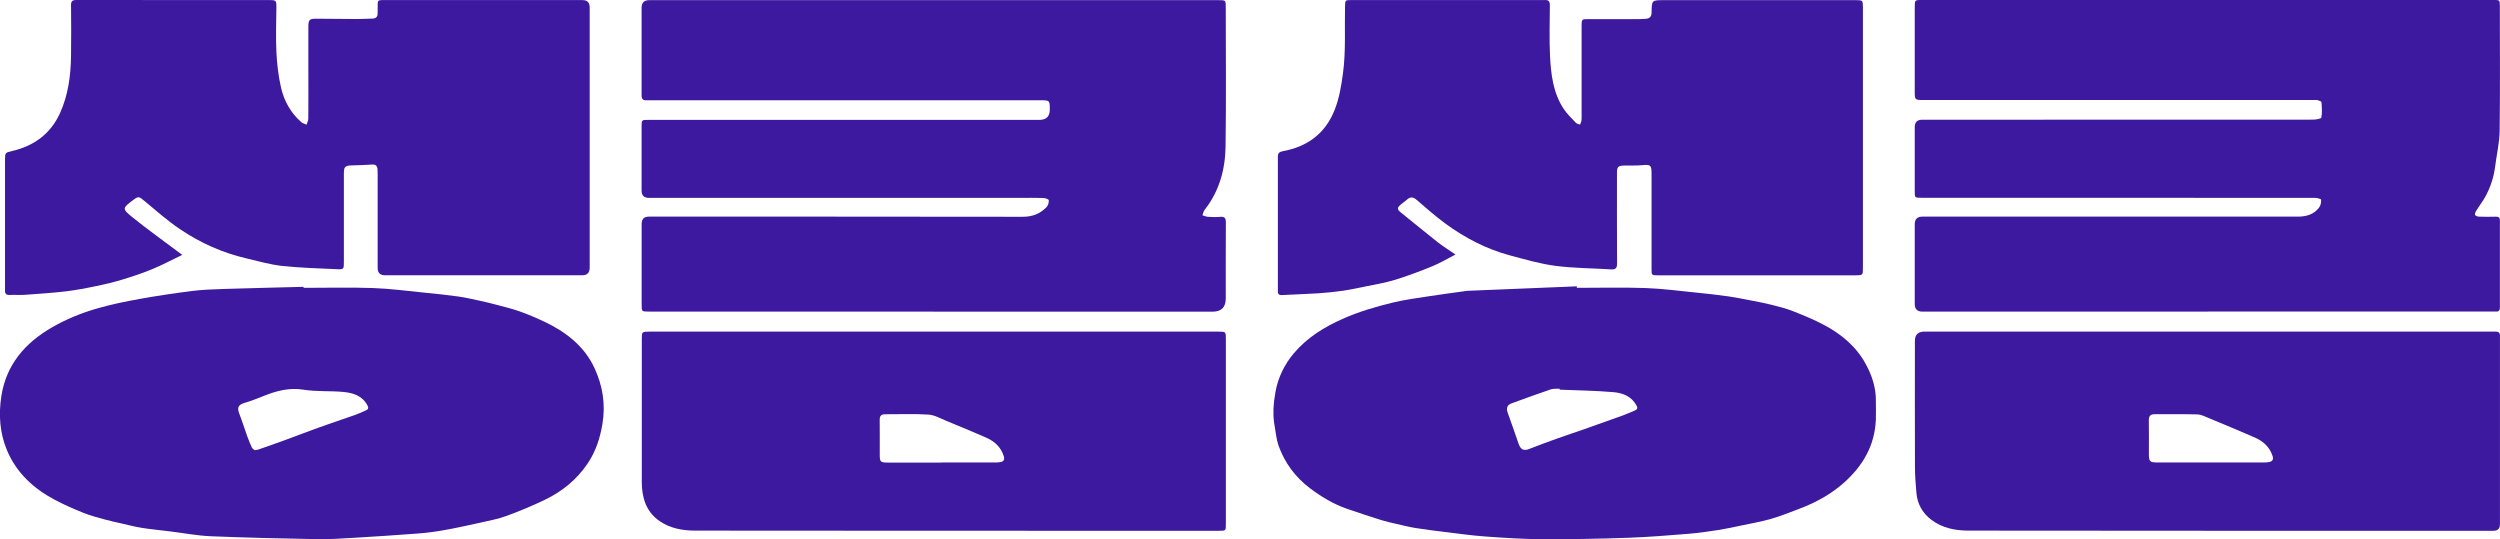 <svg width="306" height="66" viewBox="0 0 306 66" fill="none" xmlns="http://www.w3.org/2000/svg">
<g clip-path="url(#clip0_61_654)">
<path d="M270.209 38.143C258.571 38.143 246.939 38.143 235.301 38.143C234.68 38.143 234.368 37.835 234.364 37.219C234.364 33.964 234.364 30.714 234.364 27.458C234.364 26.834 234.67 26.52 235.282 26.516C250.599 26.516 265.916 26.516 281.227 26.516C282.279 26.516 283.222 26.264 283.872 25.384C284.055 25.137 284.122 24.756 284.104 24.442C284.104 24.356 283.623 24.22 283.362 24.22C271.784 24.208 260.207 24.208 248.629 24.208C244.142 24.208 239.654 24.208 235.161 24.208C234.37 24.208 234.364 24.208 234.364 23.389C234.364 20.78 234.364 18.17 234.364 15.56C234.364 14.957 234.666 14.655 235.27 14.655C251.22 14.655 267.175 14.655 283.125 14.643C283.477 14.643 284.11 14.532 284.134 14.384C284.243 13.775 284.195 13.129 284.146 12.501C284.14 12.409 283.842 12.298 283.672 12.261C283.447 12.218 283.21 12.243 282.979 12.243C267.26 12.243 251.536 12.243 235.818 12.243C235.623 12.243 235.434 12.243 235.24 12.243C234.449 12.236 234.37 12.156 234.364 11.381C234.364 10.679 234.364 9.978 234.364 9.276C234.364 6.469 234.364 3.663 234.364 0.862C234.364 0.019 234.389 -0.006 235.197 -0.006C258.529 -0.006 281.86 -0.006 305.185 -0.006C305.982 -0.006 305.982 -0.006 305.982 0.807C305.982 5.872 306.024 10.938 305.957 16.003C305.939 17.468 305.586 18.921 305.404 20.386C305.246 21.647 304.857 22.835 304.273 23.949C303.932 24.596 303.47 25.18 303.087 25.802C302.996 25.95 302.887 26.196 302.947 26.313C303.008 26.436 303.264 26.51 303.434 26.516C304.127 26.541 304.82 26.541 305.513 26.522C305.86 26.516 305.988 26.651 305.988 27.002C305.982 30.547 305.982 34.093 305.988 37.638C305.988 37.977 305.878 38.155 305.519 38.13C305.325 38.118 305.136 38.13 304.942 38.13C293.364 38.13 281.787 38.13 270.209 38.13V38.143Z" fill="#3C199E"/>
<path d="M114.273 38.136C102.652 38.136 91.039 38.136 79.418 38.136C78.537 38.136 78.537 38.136 78.537 37.238C78.537 33.963 78.537 30.695 78.537 27.421C78.537 26.817 78.829 26.516 79.412 26.516C94.669 26.516 109.931 26.51 125.187 26.534C126.373 26.534 127.328 26.165 128.118 25.328C128.3 25.131 128.392 24.768 128.367 24.491C128.361 24.386 127.93 24.238 127.686 24.232C126.726 24.201 125.759 24.22 124.798 24.22C109.676 24.22 94.553 24.22 79.425 24.22C78.833 24.22 78.535 23.927 78.531 23.34C78.531 20.73 78.531 18.12 78.531 15.511C78.531 14.674 78.531 14.674 79.358 14.674C95.307 14.674 111.263 14.674 127.212 14.674C128.067 14.674 128.495 14.251 128.495 13.406C128.495 12.286 128.483 12.273 127.358 12.273C111.542 12.273 95.721 12.273 79.905 12.273C79.637 12.273 79.364 12.261 79.096 12.273C78.707 12.286 78.531 12.107 78.531 11.713C78.531 11.128 78.531 10.544 78.531 9.959C78.531 6.961 78.531 3.958 78.531 0.96C78.531 0.337 78.837 0.023 79.449 0.019C97.174 0.019 114.899 0.019 132.624 0.019C138.133 0.019 143.642 0.019 149.157 0.019C150.033 0.019 150.033 0.019 150.033 0.929C150.033 6.598 150.093 12.267 150.008 17.936C149.966 20.749 149.236 23.414 147.448 25.685C147.308 25.863 147.26 26.128 147.175 26.35C147.406 26.417 147.631 26.528 147.868 26.54C148.366 26.571 148.871 26.584 149.37 26.54C149.923 26.491 150.045 26.731 150.045 27.242C150.026 30.338 150.033 33.44 150.033 36.536C150.033 37.611 149.495 38.149 148.421 38.149C137.032 38.149 125.649 38.149 114.26 38.149L114.273 38.136Z" fill="#3C199E"/>
<path d="M22.322 31.187C21.009 31.821 19.859 32.437 18.655 32.935C17.476 33.428 16.254 33.828 15.031 34.203C13.986 34.523 12.921 34.782 11.857 35.003C10.599 35.262 9.334 35.508 8.063 35.662C6.385 35.859 4.694 35.964 3.004 36.087C2.408 36.13 1.806 36.068 1.216 36.105C0.748 36.13 0.584 35.927 0.614 35.49C0.62 35.354 0.614 35.219 0.614 35.084C0.614 29.919 0.614 24.762 0.614 19.598C0.614 18.65 0.651 18.68 1.52 18.477C4.147 17.856 6.166 16.409 7.327 13.886C8.355 11.645 8.659 9.251 8.695 6.814C8.726 4.77 8.714 2.721 8.695 0.677C8.677 0.16 8.841 0 9.346 0C17.263 0.012 25.18 0.006 33.097 0.012C33.772 0.012 33.839 0.123 33.833 0.8C33.814 2.671 33.741 4.542 33.833 6.407C33.906 7.854 34.076 9.319 34.398 10.728C34.775 12.371 35.59 13.83 36.885 14.957C37.055 15.104 37.311 15.16 37.524 15.258C37.596 15.012 37.736 14.766 37.736 14.52C37.755 12.476 37.742 10.427 37.742 8.383C37.742 6.69 37.742 4.992 37.742 3.299C37.742 2.413 37.876 2.284 38.74 2.29C40.375 2.302 42.011 2.32 43.653 2.327C44.309 2.327 44.96 2.29 45.617 2.271C46.018 2.259 46.219 2.056 46.219 1.65C46.219 1.514 46.219 1.379 46.225 1.243C46.237 -0.129 46.061 0.012 47.477 0.012C55.413 0.012 63.348 0.012 71.289 0.012C71.881 0.012 72.177 0.31 72.177 0.905C72.177 11.522 72.177 22.14 72.177 32.751C72.177 33.379 71.877 33.692 71.277 33.692C63.226 33.692 55.176 33.692 47.119 33.692C46.527 33.692 46.229 33.393 46.225 32.794C46.225 28.978 46.225 25.155 46.225 21.339C46.225 21.124 46.225 20.909 46.207 20.699C46.176 20.299 45.969 20.114 45.556 20.139C44.747 20.188 43.945 20.225 43.136 20.244C42.224 20.268 42.09 20.379 42.09 21.29C42.09 24.872 42.09 28.461 42.09 32.043C42.09 32.954 42.09 32.991 41.202 32.948C38.977 32.843 36.745 32.788 34.532 32.548C33.054 32.388 31.607 31.963 30.154 31.624C27.217 30.941 24.493 29.716 22 28.03C20.474 26.996 19.081 25.765 17.664 24.583C17.02 24.048 16.953 23.992 16.296 24.485C14.971 25.482 14.916 25.543 16.205 26.59C17.987 28.03 19.853 29.359 21.684 30.738C21.836 30.849 21.988 30.96 22.304 31.194L22.322 31.187Z" fill="#3C199E"/>
<path d="M178.143 31.156C177.085 31.698 176.234 32.215 175.316 32.59C173.808 33.206 172.282 33.779 170.731 34.258C169.545 34.622 168.311 34.819 167.095 35.071C166.177 35.262 165.252 35.459 164.322 35.594C163.331 35.736 162.334 35.834 161.337 35.902C159.859 35.994 158.381 36.037 156.904 36.117C156.338 36.148 156.411 35.767 156.411 35.416C156.411 30.43 156.411 25.438 156.411 20.453C156.411 20.022 156.417 19.597 156.411 19.166C156.405 18.766 156.588 18.588 156.983 18.514C159.987 17.966 162.2 16.391 163.361 13.448C163.927 12.014 164.17 10.531 164.377 8.998C164.748 6.259 164.565 3.514 164.632 0.775C164.65 0.018 164.644 0.006 165.429 0.006C172.963 0.006 180.497 0.006 188.03 0.006C188.377 0.006 188.724 0.024 189.07 0.006C189.557 -0.031 189.703 0.184 189.703 0.658C189.69 2.702 189.623 4.752 189.721 6.795C189.83 9.066 190.092 11.337 191.375 13.301C191.794 13.941 192.366 14.476 192.895 15.037C193.01 15.16 193.229 15.184 193.4 15.252C193.46 15.08 193.558 14.907 193.576 14.729C193.606 14.44 193.588 14.144 193.588 13.855C193.588 10.291 193.588 6.727 193.588 3.157C193.588 2.363 193.612 2.339 194.397 2.339C196.476 2.339 198.556 2.339 200.642 2.339C200.909 2.339 201.183 2.32 201.45 2.302C201.937 2.265 202.15 2.019 202.156 1.502C202.174 0.018 202.186 0.018 203.682 0.018C211.501 0.018 219.327 0.018 227.147 0.018C227.992 0.018 228.022 0.043 228.022 0.905C228.022 11.559 228.022 22.219 228.022 32.874C228.022 33.643 227.974 33.698 227.196 33.698C219.102 33.698 211.015 33.698 202.922 33.698C202.162 33.698 202.15 33.68 202.15 32.911C202.15 29.033 202.15 25.155 202.15 21.278C202.15 20.194 202.034 20.12 200.982 20.219C200.277 20.287 199.559 20.244 198.848 20.262C198.033 20.281 197.917 20.404 197.917 21.222C197.917 24.884 197.905 28.547 197.93 32.209C197.93 32.788 197.79 33.015 197.188 32.972C194.926 32.824 192.646 32.837 190.402 32.541C188.535 32.301 186.699 31.76 184.868 31.273C181.968 30.504 179.335 29.138 176.915 27.365C175.693 26.466 174.544 25.457 173.394 24.46C172.981 24.103 172.64 24.06 172.227 24.423C171.965 24.651 171.68 24.848 171.412 25.069C171.084 25.346 170.956 25.605 171.388 25.949C172.908 27.162 174.404 28.411 175.93 29.611C176.587 30.128 177.304 30.572 178.162 31.163L178.143 31.156Z" fill="#3C199E"/>
<path d="M37.164 35.231C39.998 35.231 42.832 35.158 45.659 35.256C47.745 35.33 49.83 35.607 51.916 35.816C53.29 35.952 54.664 36.093 56.033 36.284C56.902 36.401 57.766 36.604 58.629 36.789C59.34 36.943 60.052 37.109 60.751 37.3C61.712 37.558 62.685 37.786 63.615 38.118C64.655 38.487 65.677 38.925 66.68 39.398C69.288 40.642 71.532 42.377 72.772 45.067C73.758 47.197 74.141 49.468 73.739 51.875C73.448 53.629 72.924 55.248 71.939 56.712C70.602 58.707 68.802 60.165 66.674 61.181C65.16 61.907 63.603 62.56 62.028 63.138C61.013 63.514 59.93 63.717 58.866 63.957C57.352 64.295 55.832 64.628 54.306 64.899C53.248 65.089 52.178 65.225 51.107 65.305C48.541 65.502 45.969 65.668 43.403 65.822C41.907 65.908 40.406 66.019 38.91 65.994C34.544 65.914 30.178 65.816 25.812 65.637C24.17 65.57 22.535 65.256 20.893 65.052C19.713 64.905 18.527 64.794 17.348 64.609C16.503 64.474 15.664 64.252 14.824 64.061C14.156 63.908 13.481 63.766 12.818 63.581C11.954 63.341 11.079 63.12 10.246 62.787C9.024 62.295 7.807 61.766 6.646 61.144C4.092 59.778 2.025 57.882 0.863 55.137C-0.037 53.007 -0.182 50.73 0.164 48.489C0.76 44.655 3.046 41.996 6.312 40.1C8.081 39.072 9.966 38.309 11.912 37.749C13.614 37.257 15.366 36.9 17.117 36.586C19.227 36.204 21.355 35.89 23.483 35.619C24.797 35.453 26.128 35.41 27.46 35.367C30.695 35.262 33.924 35.195 37.158 35.108C37.158 35.151 37.158 35.195 37.158 35.231H37.164ZM31.181 55.106C31.382 55.069 31.503 55.063 31.613 55.026C32.659 54.663 33.705 54.3 34.745 53.918C36.198 53.389 37.639 52.829 39.092 52.306C40.527 51.788 41.98 51.315 43.422 50.804C43.89 50.637 44.34 50.434 44.79 50.231C45.088 50.096 45.142 49.923 44.96 49.591C44.309 48.409 43.19 48.083 42.011 47.972C40.406 47.825 38.764 47.954 37.183 47.702C35.419 47.418 33.857 47.831 32.276 48.465C31.528 48.766 30.78 49.062 30.008 49.289C29.15 49.542 28.986 49.862 29.302 50.674C29.649 51.548 29.916 52.453 30.239 53.333C30.415 53.82 30.604 54.306 30.829 54.78C30.895 54.928 31.084 55.02 31.181 55.1V55.106Z" fill="#3C199E"/>
<path d="M193.023 35.231C195.814 35.231 198.611 35.158 201.402 35.256C203.487 35.33 205.567 35.607 207.647 35.816C208.923 35.946 210.206 36.081 211.477 36.266C212.517 36.413 213.545 36.629 214.578 36.826C215.351 36.973 216.123 37.127 216.883 37.318C217.753 37.54 218.628 37.755 219.461 38.087C220.744 38.592 222.021 39.115 223.237 39.762C225.384 40.894 227.22 42.421 228.394 44.606C229.111 45.941 229.598 47.369 229.604 48.926C229.604 49.745 229.634 50.564 229.604 51.382C229.47 54.527 228.017 57.008 225.742 59.045C224.149 60.473 222.301 61.489 220.312 62.246C219.133 62.695 217.965 63.163 216.755 63.514C215.6 63.852 214.408 64.049 213.229 64.302C212.274 64.505 211.319 64.714 210.352 64.868C209.161 65.052 207.957 65.231 206.753 65.329C204.284 65.526 201.809 65.736 199.328 65.822C195.832 65.945 192.33 66.013 188.827 66C186.468 65.988 184.102 65.834 181.743 65.662C180.095 65.545 178.46 65.305 176.818 65.108C175.638 64.966 174.459 64.819 173.285 64.634C172.495 64.505 171.716 64.308 170.932 64.129C170.318 63.988 169.698 63.852 169.096 63.668C167.673 63.218 166.256 62.757 164.851 62.27C163.21 61.698 161.732 60.806 160.346 59.765C158.546 58.405 157.238 56.651 156.484 54.515C156.223 53.776 156.168 52.964 156.022 52.188C155.755 50.773 155.87 49.339 156.12 47.954C156.436 46.212 157.208 44.618 158.363 43.245C160.005 41.3 162.097 40.026 164.383 39.011C166.335 38.143 168.372 37.552 170.427 37.047C171.911 36.684 173.437 36.493 174.951 36.253C176.356 36.032 177.767 35.853 179.171 35.656C179.323 35.638 179.475 35.601 179.627 35.595C184.084 35.41 188.547 35.231 193.004 35.047C193.004 35.108 193.004 35.176 193.004 35.238L193.023 35.231ZM190.901 47.689C190.901 47.652 190.901 47.615 190.901 47.578C190.536 47.603 190.147 47.548 189.818 47.658C188.207 48.2 186.614 48.791 185.021 49.37C184.492 49.56 184.34 49.936 184.528 50.477C184.984 51.745 185.434 53.02 185.866 54.294C186.115 55.026 186.498 55.223 187.161 54.958C188.28 54.521 189.405 54.103 190.536 53.697C191.667 53.29 192.81 52.921 193.947 52.521C195.516 51.967 197.078 51.413 198.641 50.847C199.14 50.662 199.626 50.447 200.119 50.237C200.429 50.102 200.478 49.942 200.295 49.61C199.681 48.495 198.617 48.102 197.516 48.003C195.321 47.812 193.114 47.788 190.907 47.695L190.901 47.689Z" fill="#3C199E"/>
<path d="M270.277 40.592C281.799 40.592 293.316 40.592 304.839 40.592C305.052 40.592 305.264 40.598 305.477 40.592C305.842 40.58 306.012 40.758 305.994 41.128C305.994 41.245 305.994 41.361 305.994 41.478C305.994 49.037 305.994 56.595 305.994 64.153C305.994 64.695 305.735 64.966 305.216 64.966C283.794 64.966 262.372 64.978 240.95 64.947C239.339 64.947 237.733 64.64 236.383 63.612C235.319 62.806 234.699 61.704 234.571 60.368C234.468 59.248 234.389 58.121 234.389 56.995C234.371 51.911 234.383 46.827 234.383 41.743C234.383 40.976 234.772 40.59 235.55 40.586C247.128 40.586 258.705 40.586 270.283 40.586L270.277 40.592ZM270.593 56.607C272.77 56.607 274.947 56.607 277.117 56.607C277.348 56.607 277.586 56.595 277.804 56.54C278.169 56.447 278.291 56.207 278.169 55.832C277.804 54.693 276.99 53.985 275.956 53.536C274.059 52.711 272.143 51.917 270.234 51.123C269.833 50.957 269.407 50.736 268.988 50.723C267.236 50.68 265.485 50.711 263.734 50.699C263.223 50.699 263.01 50.902 263.016 51.431C263.041 52.791 263.022 54.158 263.022 55.518C263.022 56.509 263.12 56.607 264.123 56.607C266.282 56.607 268.434 56.607 270.593 56.607Z" fill="#3C199E"/>
<path d="M114.315 40.592C125.911 40.592 137.513 40.592 149.109 40.592C150.045 40.592 150.045 40.592 150.045 41.521C150.045 49.061 150.045 56.601 150.045 64.141C150.045 64.966 150.045 64.966 149.218 64.966C127.833 64.966 106.447 64.972 85.068 64.947C83.554 64.947 82.028 64.67 80.738 63.784C79.072 62.639 78.555 60.903 78.555 58.971C78.549 53.148 78.555 47.319 78.555 41.497C78.555 40.616 78.58 40.592 79.474 40.592C91.088 40.592 102.708 40.592 114.322 40.592H114.315ZM115.234 56.607C117.429 56.607 119.618 56.607 121.813 56.607C122.044 56.607 122.275 56.607 122.5 56.552C122.865 56.465 122.986 56.232 122.865 55.85C122.506 54.681 121.679 53.979 120.615 53.523C119.034 52.84 117.447 52.175 115.854 51.523C115.13 51.228 114.401 50.797 113.653 50.748C111.889 50.631 110.114 50.717 108.344 50.705C107.846 50.705 107.669 50.908 107.675 51.406C107.694 52.785 107.675 54.17 107.681 55.548C107.681 56.57 107.724 56.619 108.77 56.619C110.922 56.619 113.081 56.619 115.234 56.619V56.607Z" fill="#3C199E"/>
</g>
<defs>
<clipPath id="clip0_61_654">
<rect width="306" height="66" fill="white"/>
</clipPath>
</defs>
</svg>
